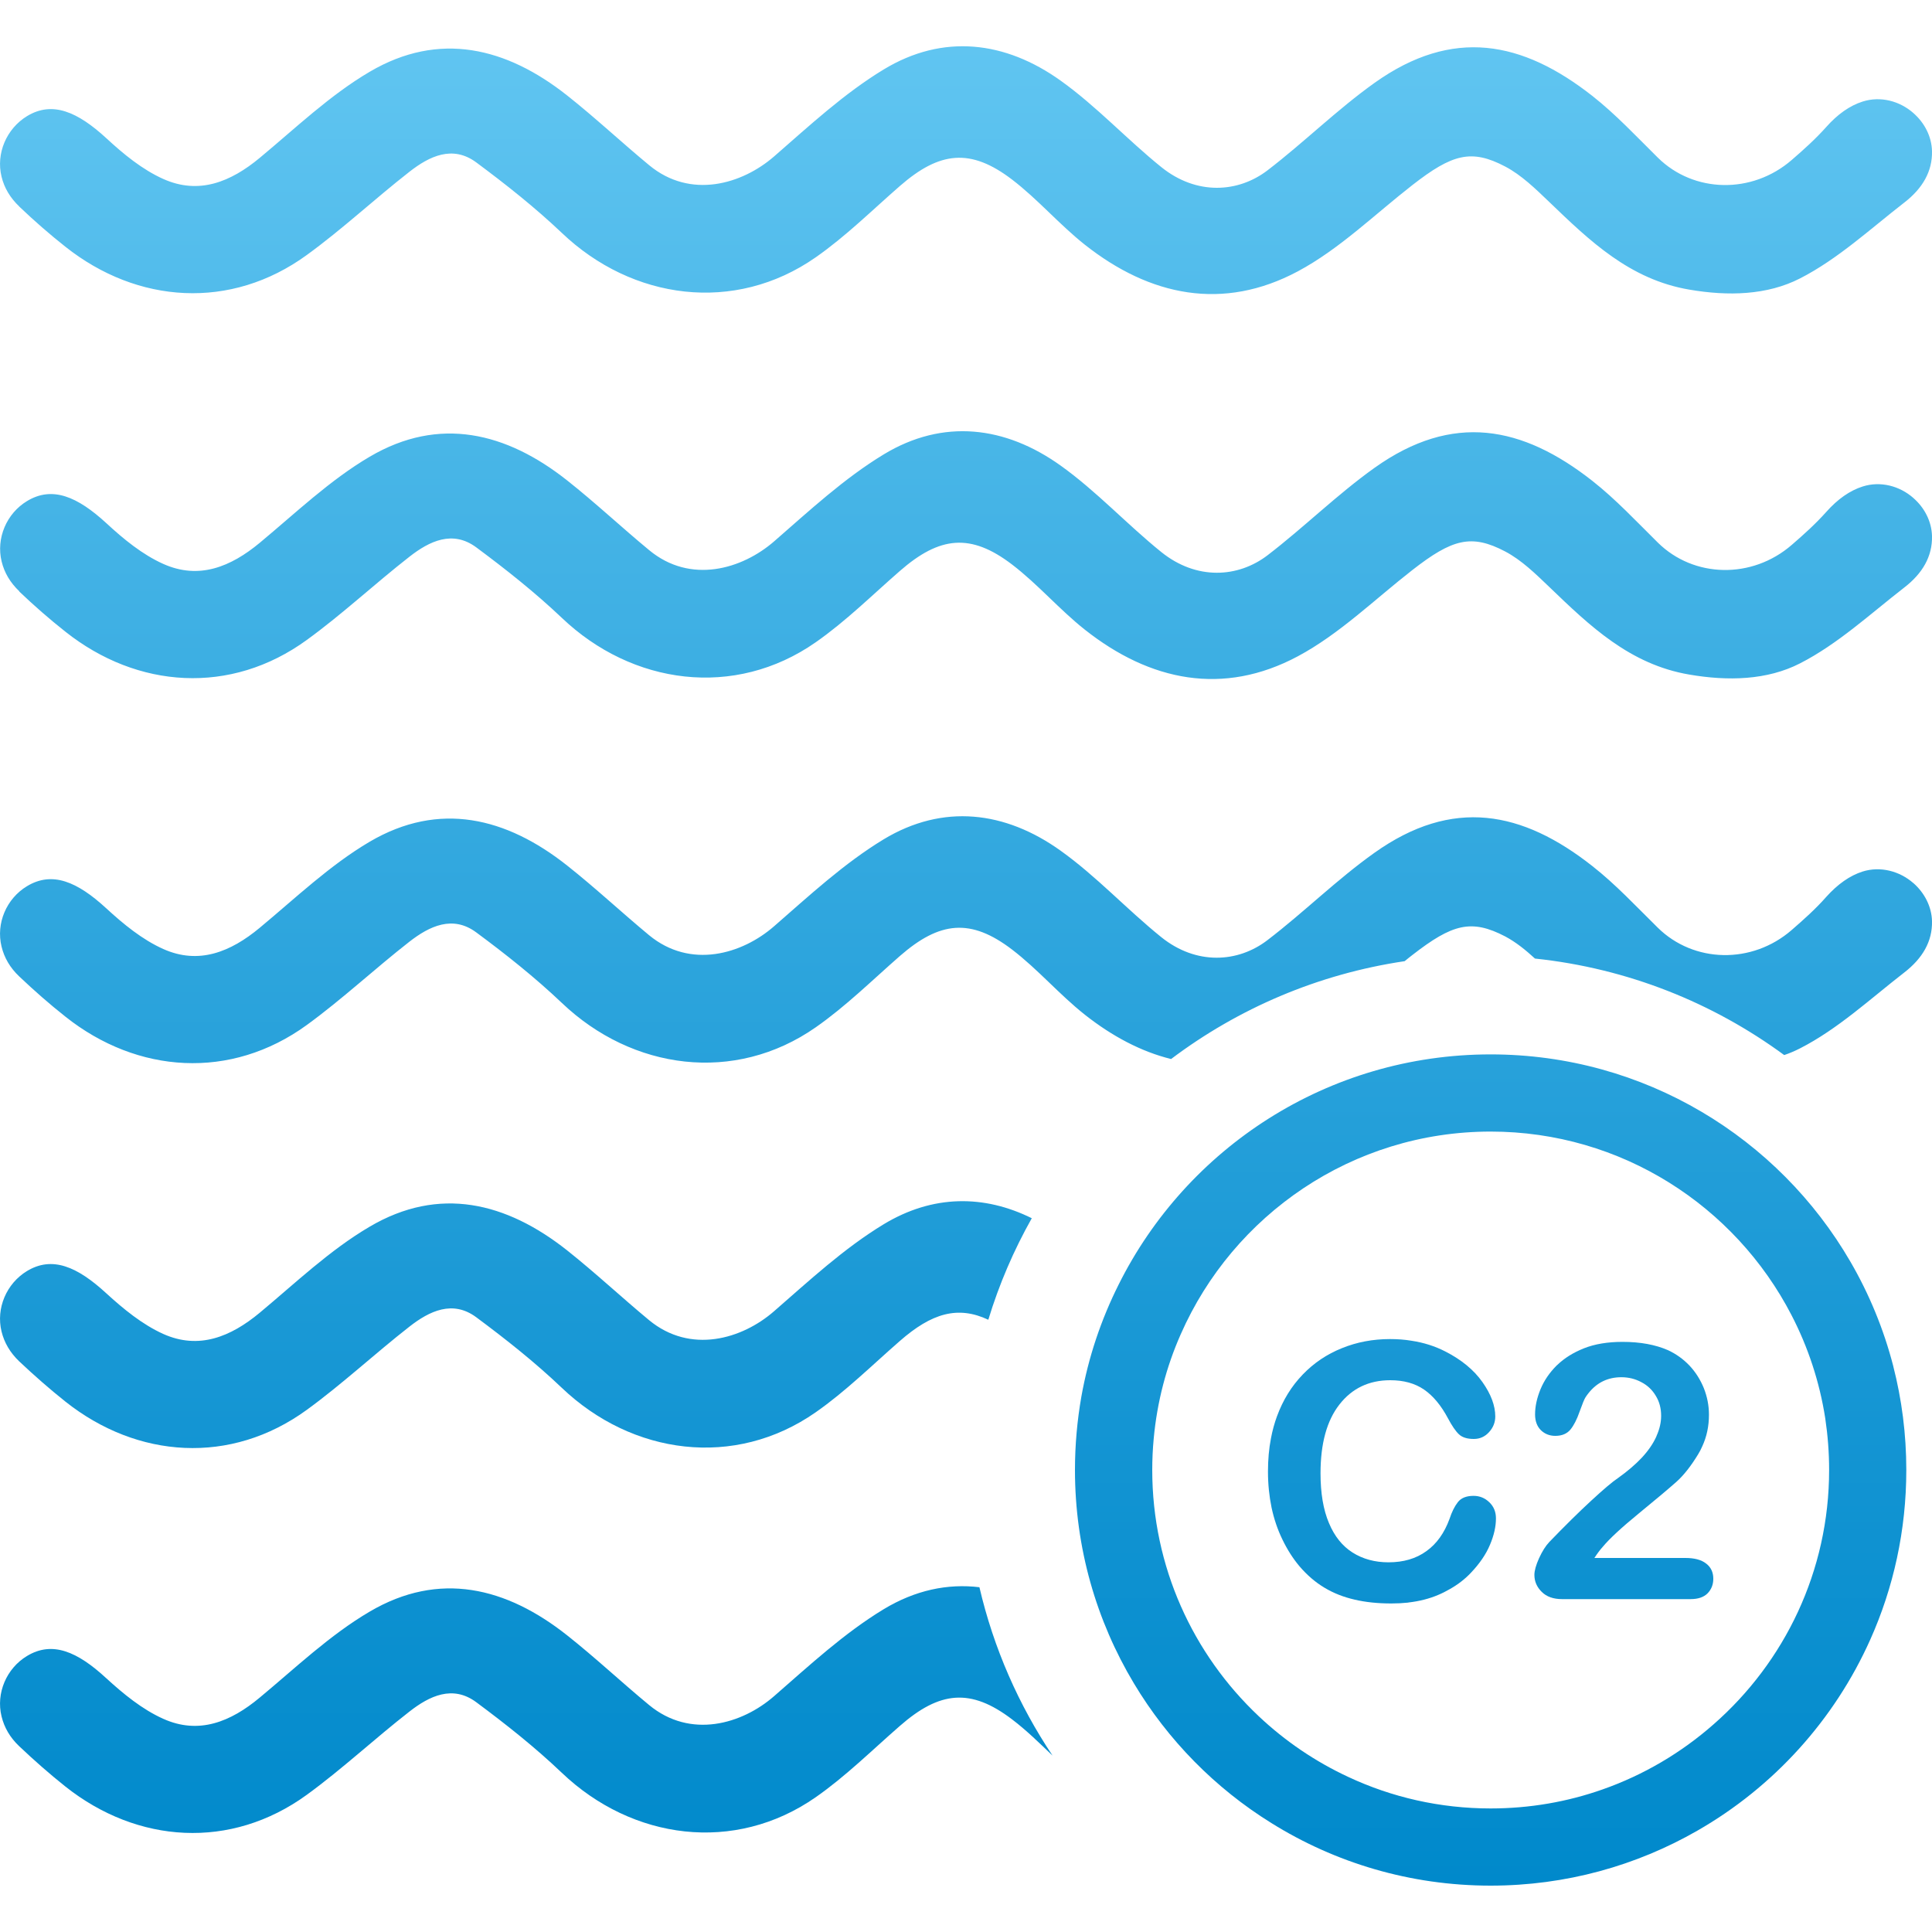 <?xml version="1.0" encoding="UTF-8"?>
<svg id="Pruebas" xmlns="http://www.w3.org/2000/svg" xmlns:xlink="http://www.w3.org/1999/xlink" viewBox="0 0 200 200">
  <defs>
    <style>
      .cls-1 {
        fill: url(#Degradado_sin_nombre_31);
        stroke-width: 0px;
      }
    </style>
    <linearGradient id="Degradado_sin_nombre_31" data-name="Degradado sin nombre 31" x1="100" y1="4.8" x2="100" y2="195.2" gradientUnits="userSpaceOnUse">
      <stop offset="0" stop-color="#60c5f1"/>
      <stop offset=".23" stop-color="#47b5e7"/>
      <stop offset=".75" stop-color="#1495d3"/>
      <stop offset="1" stop-color="#0089cb"/>
    </linearGradient>
  </defs>
  <path class="cls-1" d="m1.99,21.38c1.53,1.46,3.13,2.86,4.79,4.17,7.44,5.9,17.11,6.58,24.99.84,3.69-2.68,7.04-5.82,10.63-8.62,2.05-1.6,4.45-2.77,6.9-.96,3.07,2.28,6.09,4.67,8.86,7.3,7.29,6.95,17.89,8.39,26.28,2.53,3.11-2.17,5.84-4.88,8.71-7.38,4.13-3.61,7.34-3.94,11.62-.67,2.67,2.04,4.89,4.65,7.53,6.74,6.75,5.34,14.32,6.89,22.05,2.76,4.32-2.31,7.95-5.89,11.87-8.94,4.12-3.21,6.1-3.75,9.6-1.91,1.69.89,3.14,2.31,4.55,3.66,4.2,4.04,8.34,8.03,14.5,9.08,4.01.69,8.06.59,11.47-1.16,3.91-2,7.27-5.12,10.79-7.85,1.89-1.46,2.92-3.23,2.87-5.33-.04-1.51-.77-2.92-1.91-3.92l-.02-.02c-1.43-1.26-3.42-1.77-5.24-1.19-1.34.42-2.61,1.32-3.78,2.64-1.09,1.22-2.32,2.33-3.56,3.4-4.12,3.58-10.15,3.44-13.87-.23-2.21-2.18-4.35-4.48-6.78-6.39-7.23-5.68-14.44-7.13-22.55-1.35-3.87,2.76-7.28,6.14-11.06,9.04-3.06,2.35-7.37,2.61-11.01-.32-3.56-2.87-6.71-6.3-10.42-8.95-5.73-4.1-12.17-4.89-18.32-1.16-4.09,2.48-7.69,5.82-11.33,8.99-3.33,2.9-8.67,4.47-12.95.92-2.86-2.36-5.57-4.91-8.48-7.21-6.29-4.98-13.25-6.7-20.45-2.46-4.12,2.42-7.67,5.83-11.38,8.91-3,2.49-6.29,3.84-9.98,2.19-2.17-.97-4.13-2.58-5.9-4.22-2.98-2.74-5.59-3.88-8.21-2.29C.67,13.32-.43,15.89.16,18.29c.28,1.15.88,2.18,1.84,3.09Z"/>
  <path class="cls-1" d="m1.99,61.23c1.53,1.46,3.13,2.86,4.79,4.17,7.44,5.9,17.11,6.58,24.99.84,3.69-2.68,7.04-5.82,10.63-8.62,2.05-1.6,4.45-2.77,6.9-.96,3.07,2.28,6.09,4.67,8.86,7.3,7.29,6.95,17.89,8.39,26.28,2.53,3.11-2.17,5.84-4.88,8.71-7.38,4.13-3.61,7.34-3.94,11.62-.67,2.67,2.04,4.89,4.65,7.53,6.74,6.75,5.34,14.32,6.89,22.05,2.76,4.32-2.31,7.95-5.89,11.87-8.94,4.12-3.21,6.1-3.75,9.6-1.91,1.69.89,3.14,2.31,4.55,3.66,4.2,4.04,8.34,8.03,14.5,9.08,4.01.69,8.06.59,11.47-1.16,3.91-2,7.27-5.12,10.79-7.85,1.89-1.46,2.92-3.23,2.87-5.33-.04-1.51-.77-2.92-1.91-3.92,0,0-.02-.01-.02-.02-1.43-1.26-3.42-1.77-5.24-1.19-1.34.42-2.61,1.32-3.78,2.64-1.09,1.22-2.32,2.33-3.56,3.4-4.12,3.58-10.15,3.44-13.87-.23-2.21-2.18-4.35-4.48-6.78-6.39-7.23-5.68-14.44-7.13-22.55-1.35-3.87,2.76-7.28,6.14-11.06,9.04-3.06,2.35-7.37,2.61-11.01-.32-3.56-2.87-6.71-6.3-10.42-8.95-5.73-4.1-12.17-4.89-18.32-1.16-4.09,2.48-7.69,5.82-11.33,8.99-3.33,2.9-8.67,4.47-12.95.92-2.86-2.36-5.57-4.91-8.48-7.21-6.29-4.98-13.25-6.7-20.45-2.46-4.12,2.42-7.67,5.83-11.38,8.91-3,2.49-6.29,3.84-9.98,2.19-2.17-.97-4.13-2.58-5.9-4.22-2.98-2.74-5.59-3.88-8.21-2.29-2.12,1.28-3.22,3.85-2.63,6.26.28,1.15.88,2.18,1.84,3.09Z"/>
  <path class="cls-1" d="m198.09,91.43s-.02-.01-.03-.02c-1.43-1.25-3.42-1.76-5.24-1.19-1.33.42-2.6,1.32-3.78,2.64-1.08,1.23-2.32,2.33-3.56,3.41-4.12,3.58-10.15,3.43-13.87-.24-2.22-2.18-4.35-4.48-6.79-6.39-7.22-5.68-14.44-7.13-22.55-1.35-3.87,2.75-7.28,6.14-11.06,9.03-3.06,2.35-7.37,2.61-11-.31-3.57-2.88-6.71-6.3-10.42-8.95-5.73-4.1-12.17-4.89-18.32-1.17-4.09,2.48-7.69,5.82-11.33,8.99-3.32,2.9-8.66,4.47-12.95.93-2.86-2.37-5.57-4.91-8.48-7.21-6.29-4.98-13.24-6.7-20.45-2.46-4.12,2.43-7.67,5.83-11.38,8.91-3,2.49-6.3,3.84-9.98,2.19-2.17-.97-4.13-2.58-5.91-4.22-2.98-2.74-5.58-3.87-8.2-2.28-2.12,1.28-3.22,3.84-2.63,6.25.28,1.15.87,2.18,1.83,3.09,1.54,1.46,3.13,2.86,4.79,4.17,7.44,5.91,17.11,6.58,24.99.85,3.68-2.68,7.03-5.82,10.63-8.63,2.05-1.59,4.46-2.76,6.9-.95,3.07,2.27,6.09,4.67,8.86,7.3,7.29,6.95,17.89,8.39,26.28,2.53,3.11-2.17,5.84-4.87,8.71-7.38,4.13-3.61,7.34-3.94,11.62-.67,2.67,2.04,4.89,4.65,7.53,6.74,2.85,2.25,5.85,3.83,8.93,4.59,6.94-5.23,15.2-8.8,24.18-10.13.26-.22.53-.43.8-.64,4.13-3.21,6.1-3.75,9.61-1.92,1.11.59,2.12,1.41,3.08,2.29,9.59,1.01,18.42,4.57,25.8,9.99.56-.19,1.1-.42,1.63-.69,3.92-2,7.27-5.12,10.79-7.85,1.89-1.46,2.93-3.22,2.88-5.33-.04-1.51-.78-2.92-1.91-3.92Z"/>
  <path class="cls-1" d="m6.78,145.1c7.44,5.9,17.11,6.58,24.99.84,3.68-2.68,7.03-5.81,10.63-8.62,2.05-1.6,4.46-2.77,6.9-.96,3.07,2.28,6.09,4.67,8.86,7.31,7.29,6.95,17.89,8.39,26.28,2.53,3.11-2.17,5.84-4.88,8.71-7.38,3.3-2.89,6.01-3.68,9.16-2.2,1.12-3.69,2.64-7.21,4.5-10.51-4.93-2.44-10.24-2.46-15.34.63-4.09,2.48-7.69,5.82-11.33,8.99-3.32,2.9-8.66,4.47-12.95.93-2.86-2.37-5.57-4.91-8.48-7.22-6.29-4.98-13.24-6.7-20.45-2.45-4.12,2.42-7.67,5.82-11.38,8.91-3,2.49-6.3,3.84-9.98,2.19-2.17-.98-4.13-2.59-5.91-4.22-2.98-2.74-5.58-3.88-8.2-2.29-2.12,1.29-3.22,3.85-2.63,6.26.28,1.14.87,2.17,1.83,3.09,1.54,1.45,3.13,2.85,4.79,4.17Z"/>
  <path class="cls-1" d="m91.47,166.59c-4.09,2.48-7.69,5.82-11.33,8.99-3.32,2.9-8.66,4.47-12.95.92-2.86-2.36-5.57-4.91-8.48-7.21-6.29-4.98-13.24-6.7-20.45-2.45-4.12,2.42-7.67,5.82-11.38,8.9-3,2.5-6.3,3.85-9.98,2.19-2.17-.97-4.13-2.58-5.91-4.21-2.98-2.75-5.58-3.88-8.2-2.29-2.12,1.28-3.22,3.85-2.63,6.25.28,1.15.87,2.18,1.83,3.09,1.54,1.46,3.13,2.86,4.79,4.18,7.44,5.9,17.11,6.57,24.99.84,3.68-2.68,7.03-5.82,10.63-8.62,2.05-1.6,4.46-2.77,6.9-.96,3.07,2.28,6.09,4.67,8.86,7.31,7.29,6.95,17.89,8.38,26.28,2.53,3.11-2.17,5.84-4.88,8.71-7.38,4.13-3.62,7.34-3.94,11.62-.68,1.49,1.13,2.83,2.45,4.19,3.75-3.5-5.23-6.1-11.11-7.57-17.43-3.29-.4-6.65.3-9.92,2.28Z"/>
  <path class="cls-1" d="m152.54,154.85c-.75,0-1.29.22-1.63.66-.34.44-.62,1.01-.85,1.71-.54,1.48-1.34,2.6-2.41,3.36-1.06.77-2.37,1.15-3.91,1.15-1.42,0-2.66-.34-3.72-1.01-1.06-.67-1.88-1.69-2.45-3.06-.58-1.37-.87-3.08-.87-5.14,0-3.08.65-5.46,1.96-7.13,1.3-1.67,3.06-2.51,5.26-2.51,1.39,0,2.55.32,3.5.97.94.65,1.76,1.64,2.46,2.95.42.79.8,1.35,1.15,1.68.34.32.85.48,1.54.48.62,0,1.14-.23,1.57-.7.43-.47.65-1.01.65-1.63,0-1.11-.44-2.3-1.33-3.56-.89-1.26-2.18-2.32-3.85-3.17-1.07-.55-2.24-.92-3.51-1.11-.71-.12-1.44-.17-2.21-.17-1.76,0-3.42.31-4.97.94-1.55.62-2.91,1.53-4.06,2.73-1.16,1.2-2.05,2.64-2.67,4.33-.26.71-.47,1.47-.62,2.27-.21,1.07-.31,2.23-.31,3.45,0,1.31.13,2.55.37,3.72.25,1.17.62,2.27,1.12,3.3.49,1.02,1.08,1.96,1.78,2.79.78.91,1.64,1.65,2.58,2.21.93.56,1.97.97,3.11,1.23,1.14.27,2.41.4,3.81.4.61,0,1.19-.03,1.75-.09t.02-.01c1.13-.13,2.15-.39,3.07-.78.43-.18.84-.39,1.22-.61.85-.48,1.58-1.05,2.19-1.7.89-.94,1.55-1.9,1.96-2.88.42-.99.62-1.9.62-2.74,0-.66-.22-1.22-.68-1.66-.46-.45-1.01-.67-1.64-.67Z"/>
  <path class="cls-1" d="m176.62,161.86c-.49-.39-1.21-.58-2.15-.58h-9.42c.3-.46.59-.85.88-1.17.68-.82,1.92-1.97,3.73-3.45,1.81-1.48,3.1-2.57,3.88-3.26.77-.69,1.52-1.65,2.26-2.87.16-.26.29-.52.41-.79.47-1.01.7-2.1.7-3.29,0-.95-.18-1.86-.53-2.75-.36-.88-.85-1.66-1.49-2.34-.64-.67-1.38-1.2-2.22-1.59-1.3-.57-2.87-.86-4.71-.86-1.53,0-2.87.22-4,.67-1.1.44-2.01,1.01-2.73,1.7-.03.02-.06.05-.09.08-.74.74-1.3,1.56-1.67,2.46-.37.9-.56,1.77-.56,2.6,0,.68.2,1.23.59,1.62s.9.6,1.5.6c.69,0,1.21-.22,1.57-.65.35-.43.67-1.05.95-1.86.29-.81.49-1.3.61-1.48.1-.15.2-.3.31-.43.87-1.1,2-1.65,3.41-1.65.74,0,1.43.17,2.06.51.64.33,1.14.81,1.5,1.42.37.6.55,1.29.55,2.06,0,.67-.15,1.35-.46,2.05-.01.04-.03.09-.05.13-.34.74-.84,1.46-1.5,2.17-.66.7-1.48,1.4-2.46,2.1-.56.37-1.48,1.15-2.77,2.34-1.28,1.18-2.73,2.61-4.33,4.27-.39.41-.74.97-1.07,1.69-.32.71-.48,1.29-.48,1.72,0,.67.25,1.26.76,1.76.5.5,1.2.75,2.11.75h13.29c.79,0,1.38-.2,1.78-.61.39-.41.58-.91.58-1.5,0-.66-.24-1.19-.74-1.57Z"/>
  <path class="cls-1" d="m195.99,141.42c-.99-3.83-2.49-7.46-4.43-10.8-7.44-12.83-21.33-21.47-37.25-21.47-16.86,0-31.47,9.7-38.51,23.83-1.81,3.61-3.13,7.51-3.86,11.61-.43,2.46-.66,5-.66,7.58,0,8.08,2.23,15.63,6.1,22.09,3.52,5.88,8.41,10.85,14.23,14.46,6.59,4.11,14.37,6.48,22.7,6.48,7.79,0,15.09-2.07,21.4-5.69,7.87-4.51,14.17-11.44,17.9-19.78,2.4-5.36,3.73-11.31,3.73-17.56,0-3.71-.47-7.31-1.35-10.74h0Zm-6.64,10.75c0,10.49-4.63,19.91-11.96,26.33-3.33,2.93-7.22,5.24-11.49,6.74-3.63,1.28-7.53,1.97-11.59,1.97-5.25,0-10.24-1.16-14.71-3.25-3.45-1.6-6.59-3.74-9.32-6.32-6.77-6.39-11-15.44-11-25.47,0-1.09.05-2.17.15-3.23.35-3.82,1.31-7.46,2.8-10.82,5.42-12.34,17.76-20.98,32.08-20.98,13.54,0,25.31,7.72,31.14,18.99,1.71,3.3,2.91,6.9,3.5,10.7h0c.26,1.75.4,3.53.4,5.34Z"/>
</svg>